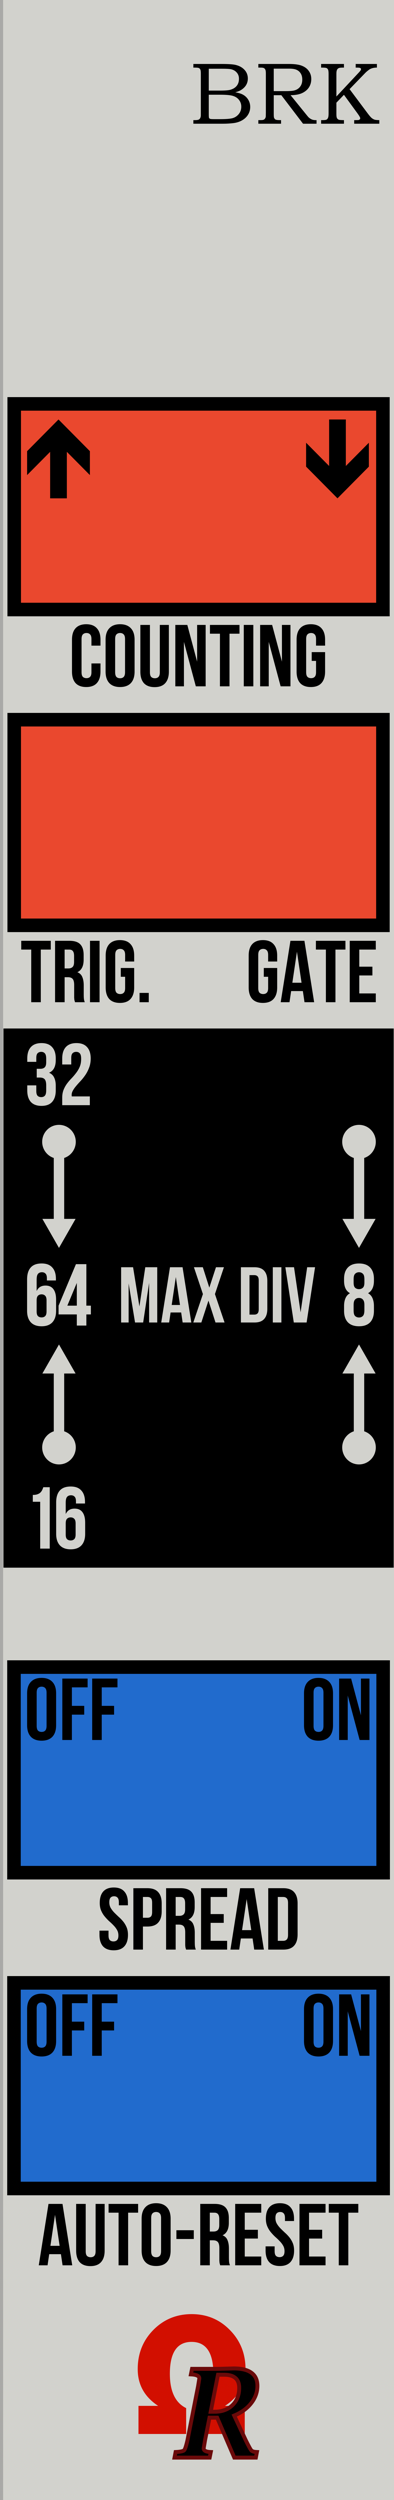 <?xml version="1.0" encoding="UTF-8" standalone="no"?>
<svg
   id="svg8"
   viewBox="0 0 60 380"
   version="1.1"
   sodipodi:docname="BRK_light.svg"
   inkscape:version="1.2.2 (732a01da63, 2022-12-09)"
   width="60"
   height="380"
   xmlns:inkscape="http://www.inkscape.org/namespaces/inkscape"
   xmlns:sodipodi="http://sodipodi.sourceforge.net/DTD/sodipodi-0.dtd"
   xmlns="http://www.w3.org/2000/svg"
   xmlns:svg="http://www.w3.org/2000/svg"
   xmlns:rdf="http://www.w3.org/1999/02/22-rdf-syntax-ns#"
   xmlns:cc="http://creativecommons.org/ns#"
   xmlns:dc="http://purl.org/dc/elements/1.1/">
  <title
     id="title1089">BRK panel for VCV Rack 2</title>
  <sodipodi:namedview
     pagecolor="#ffffff"
     bordercolor="#666666"
     borderopacity="1"
     objecttolerance="10"
     gridtolerance="10"
     guidetolerance="10"
     inkscape:pageopacity="0"
     inkscape:pageshadow="2"
     inkscape:window-width="1920"
     inkscape:window-height="1057"
     id="namedview37"
     showgrid="false"
     inkscape:zoom="1"
     inkscape:cx="16.5"
     inkscape:cy="160"
     inkscape:window-x="-8"
     inkscape:window-y="-8"
     inkscape:window-maximized="1"
     inkscape:current-layer="svg8"
     showguides="true"
     inkscape:guide-bbox="true"
     inkscape:showpageshadow="0"
     inkscape:pagecheckerboard="0"
     inkscape:deskcolor="#d1d1d1" />
  <defs
     id="defs4">
    <style
       id="style2">.cls-1{fill:#ab2d2d;}.cls-2{fill:#952d2d;}.cls-3{fill:#251e1e;}.cls-4{fill:#fff7d4;}.cls-5{fill:#202020;}</style>
  </defs>
  <path
     style="fill:none;stroke:#a9a9a7;stroke-width:0.951px;stroke-linecap:butt;stroke-linejoin:miter;stroke-opacity:1"
     d="M 0.475,-1e-6 V 380"
     id="path888"
     inkscape:connector-curvature="0" />
  <rect
     y="1.4477538e-007"
     x="0.475"
     height="380"
     width="59.525"
     id="rect935"
     style="opacity:1;vector-effect:none;fill:#d2d2cd;fill-opacity:1;stroke:none;stroke-width:0.686;stroke-linecap:butt;stroke-linejoin:miter;stroke-miterlimit:4;stroke-dasharray:none;stroke-dashoffset:0;stroke-opacity:1" />
  <g
     id="g836"
     transform="matrix(0.992,0,0,1,0.475,-1.364)">
    <g
       transform="translate(13.524,-1.032)"
       id="text17"
       style="font-style:normal;font-variant:normal;font-weight:normal;font-stretch:normal;font-size:18.667px;line-height:1.25;font-family:'Britannic Bold';-inkscape-font-specification:'Britannic Bold, Normal';font-variant-ligatures:normal;font-variant-caps:normal;font-variant-numeric:normal;font-feature-settings:normal;text-align:start;letter-spacing:0px;word-spacing:0px;writing-mode:lr-tb;text-anchor:start;display:inline;fill:#d20f00;fill-opacity:1;stroke:none"
       aria-label="Ω">
      <path
         inkscape:connector-curvature="0"
         d="m 7.255,372.352 v -4.271 h 3.021 q -3.138,-2.044 -3.138,-5.586 0,-3.529 2.383,-5.938 2.396,-2.422 5.898,-2.422 3.49,0 5.872,2.422 2.396,2.409 2.396,5.938 0,3.542 -3.151,5.586 h 3.034 v 4.271 h -7.331 v -3.932 q 2.513,-1.224 2.513,-5.195 0,-4.87 -3.346,-4.87 -3.333,0 -3.333,4.844 0,4.01 2.5,5.221 v 3.932 z"
         style="font-style:normal;font-variant:normal;font-weight:normal;font-stretch:normal;font-size:26.667px;font-family:'Britannic Bold';-inkscape-font-specification:'Britannic Bold, Normal';font-variant-ligatures:normal;font-variant-caps:normal;font-variant-numeric:normal;font-feature-settings:normal;text-align:start;writing-mode:lr-tb;text-anchor:start;fill:#d20f00;fill-opacity:1"
         id="path13" />
    </g>
    <path
       inkscape:connector-curvature="0"
       d="m 32.858,368.842 h -1.176 l -0.684,3.427 -0.21,1.24 q 0,0.483 0.93,0.547 l 0.164,0.009 -0.173,0.848 h -5.396 l 0.164,-0.848 0.173,-0.009 q 0.957,-0.064 1.148,-0.273 0.201,-0.219 0.501,-1.513 l 1.632,-8.212 q 0.082,-0.483 0.191,-1.176 0,-0.529 -1.121,-0.611 l -0.173,-0.009 0.173,-0.839 h 4.047 l 2.352,-0.064 q 1.823,0 2.725,0.665 0.911,0.656 0.911,1.987 0,1.431 -0.957,2.634 -0.948,1.203 -2.607,1.878 l 1.768,3.737 q 0.656,1.312 0.848,1.54 0.191,0.219 0.711,0.255 l 0.164,0.009 -0.164,0.848 h -3.309 z m -0.993,-0.902 h 0.611 q 1.686,0 2.725,-0.993 1.039,-1.003 1.039,-2.634 0,-1.003 -0.574,-1.495 -0.574,-0.501 -1.732,-0.501 h -0.948 z"
       style="font-style:italic;font-variant:normal;font-weight:600;font-stretch:normal;font-size:18.667px;line-height:1.25;font-family:'Lucida Bright';-inkscape-font-specification:'Lucida Bright, Semi-Bold Italic';font-variant-ligatures:normal;font-variant-caps:normal;font-variant-numeric:normal;font-feature-settings:normal;text-align:start;letter-spacing:0px;word-spacing:0px;writing-mode:lr-tb;text-anchor:start;fill:#000000;fill-opacity:1;stroke:#6a0a0a;stroke-width:0.6;stroke-miterlimit:4;stroke-dasharray:none;stroke-opacity:1"
       id="path3707" />
  </g>
  <g
     aria-label="BRK"
     style="font-style:normal;font-variant:normal;font-weight:normal;font-stretch:normal;font-size:10.667px;line-height:1.25;font-family:'Bebas Neue';-inkscape-font-specification:'Bebas Neue, Normal';font-variant-ligatures:normal;font-variant-caps:normal;font-variant-numeric:normal;font-feature-settings:normal;text-align:start;letter-spacing:0px;word-spacing:0px;writing-mode:lr-tb;text-anchor:start;fill:#000000;fill-opacity:1;stroke:none"
     id="text1005"
     transform="matrix(0.992,0,0,1,-59.049,0)">
    <path
       d="m 89.211,9.723 h 4.316 q 1.582,0 2.168,0.143 0.866,0.208 1.367,0.755 0.508,0.547 0.508,1.315 0,0.553 -0.267,0.996 -0.267,0.436 -0.775,0.749 -0.326,0.202 -0.885,0.345 0.71,0.13 1.081,0.312 0.56,0.273 0.885,0.781 0.326,0.508 0.326,1.146 0,0.618 -0.319,1.146 -0.319,0.527 -0.905,0.866 -0.579,0.339 -1.354,0.436 -0.775,0.091 -1.595,0.091 h -4.551 v -0.547 h 0.306 q 0.443,0 0.605,-0.137 0.234,-0.189 0.234,-0.625 V 11.188 q 0,-0.443 -0.072,-0.605 -0.072,-0.163 -0.215,-0.234 -0.143,-0.072 -0.553,-0.072 h -0.306 z m 2.363,0.723 V 13.772 H 93.235 q 1.165,0 1.595,-0.111 0.671,-0.176 1.022,-0.599 0.358,-0.423 0.358,-1.087 0,-0.56 -0.326,-0.931 -0.319,-0.378 -0.859,-0.514 -0.352,-0.085 -1.458,-0.085 z m 0,3.952 v 2.982 q 0,0.449 0.039,0.534 0.052,0.117 0.208,0.163 0.111,0.033 0.625,0.033 h 0.885 q 1.315,0 1.875,-0.143 0.566,-0.15 0.964,-0.618 0.397,-0.475 0.397,-1.139 0,-0.56 -0.326,-0.99 -0.319,-0.436 -0.892,-0.625 Q 94.784,14.397 93.332,14.397 Z"
       style="font-style:normal;font-variant:normal;font-weight:300;font-stretch:normal;font-size:13.333px;font-family:'Bookman Old Style';-inkscape-font-specification:'Bookman Old Style, Light';font-variant-ligatures:normal;font-variant-caps:normal;font-variant-numeric:normal;font-feature-settings:normal;text-align:start;writing-mode:lr-tb;text-anchor:start"
       id="path1007"
       inkscape:connector-curvature="0" />
    <path
       d="m 99.185,9.723 h 4.688 q 1.335,0 2.018,0.28 0.684,0.273 1.048,0.801 0.371,0.521 0.371,1.211 0,0.71 -0.358,1.263 -0.358,0.547 -1.035,0.866 -0.671,0.312 -1.784,0.326 l 2.396,2.93 q 0.293,0.365 0.384,0.449 0.228,0.202 0.475,0.306 0.254,0.104 0.566,0.104 h 0.163 v 0.547 h -2.07 l -3.333,-4.336 h -1.165 v 2.799 q 0,0.469 0.033,0.586 0.072,0.221 0.228,0.312 0.163,0.091 0.625,0.091 h 0.234 v 0.547 h -3.483 v -0.547 h 0.312 q 0.352,0 0.469,-0.046 0.124,-0.046 0.215,-0.156 0.098,-0.117 0.137,-0.293 0.013,-0.072 0.019,-0.658 v -5.951 q 0,-0.391 -0.078,-0.56 -0.078,-0.169 -0.221,-0.241 -0.137,-0.078 -0.482,-0.078 H 99.185 Z m 2.363,0.71 v 3.418 h 1.868 q 0.951,0 1.335,-0.117 0.547,-0.156 0.859,-0.573 0.319,-0.417 0.319,-1.061 0,-0.547 -0.228,-0.918 -0.228,-0.378 -0.625,-0.56 -0.391,-0.189 -1.172,-0.189 z"
       style="font-style:normal;font-variant:normal;font-weight:300;font-stretch:normal;font-size:13.333px;font-family:'Bookman Old Style';-inkscape-font-specification:'Bookman Old Style, Light';font-variant-ligatures:normal;font-variant-caps:normal;font-variant-numeric:normal;font-feature-settings:normal;text-align:start;writing-mode:lr-tb;text-anchor:start"
       id="path1009"
       inkscape:connector-curvature="0" />
    <path
       d="m 108.821,9.723 h 3.503 v 0.553 h -0.247 q -0.43,0 -0.605,0.104 -0.176,0.104 -0.247,0.326 -0.059,0.163 -0.059,0.534 v 3.431 l 3.411,-3.613 q 0.267,-0.286 0.312,-0.371 0.052,-0.085 0.052,-0.176 0,-0.117 -0.117,-0.176 -0.111,-0.059 -0.488,-0.059 h -0.208 V 9.723 h 3.255 v 0.553 q -0.384,-0.006 -0.697,0.085 -0.312,0.091 -0.495,0.228 -0.397,0.293 -0.566,0.469 l -2.435,2.493 2.78,3.685 q 0.378,0.501 0.599,0.69 0.221,0.182 0.456,0.26 0.234,0.072 0.729,0.072 v 0.547 h -3.854 v -0.547 h 0.228 q 0.384,0 0.456,-0.02 0.111,-0.026 0.176,-0.104 0.065,-0.078 0.065,-0.163 0,-0.169 -0.449,-0.775 l -2.051,-2.786 -1.159,1.198 v 1.738 q 0,0.449 0.091,0.612 0.091,0.163 0.28,0.241 0.15,0.059 0.788,0.059 v 0.547 h -3.503 v -0.547 h 0.273 q 0.41,0 0.56,-0.078 0.15,-0.085 0.228,-0.273 0.085,-0.189 0.085,-0.671 v -5.996 q 0,-0.475 -0.078,-0.645 -0.078,-0.176 -0.228,-0.247 -0.15,-0.072 -0.638,-0.072 h -0.202 z"
       style="font-style:normal;font-variant:normal;font-weight:300;font-stretch:normal;font-size:13.333px;font-family:'Bookman Old Style';-inkscape-font-specification:'Bookman Old Style, Light';font-variant-ligatures:normal;font-variant-caps:normal;font-variant-numeric:normal;font-feature-settings:normal;text-align:start;writing-mode:lr-tb;text-anchor:start"
       id="path1011"
       inkscape:connector-curvature="0" />
  </g>
  <g
     aria-label="AUTO-RESET"
     style="font-style:normal;font-variant:normal;font-weight:normal;font-stretch:normal;font-size:10.667px;line-height:1.25;font-family:'Bebas Neue';-inkscape-font-specification:'Bebas Neue, Normal';font-variant-ligatures:normal;font-variant-caps:normal;font-variant-numeric:normal;font-feature-settings:normal;text-align:start;letter-spacing:0px;word-spacing:0px;writing-mode:lr-tb;text-anchor:start;fill:#000000;fill-opacity:1;stroke:none"
     id="text1055"
     transform="matrix(0.992,0,0,1,0.475,1.162)">
    <path
       d="M 10.608,343.158 H 9.128 L 8.874,341.465 H 7.074 l -0.253,1.693 H 5.474 l 1.493,-9.333 h 2.147 z m -3.347,-2.96 h 1.413 l -0.707,-4.72 z"
       style="font-style:normal;font-variant:normal;font-weight:normal;font-stretch:normal;font-size:13.333px;font-family:'Bebas Neue';-inkscape-font-specification:'Bebas Neue, Normal';font-variant-ligatures:normal;font-variant-caps:normal;font-variant-numeric:normal;font-feature-settings:normal;text-align:start;writing-mode:lr-tb;text-anchor:start"
       id="path1057"
       inkscape:connector-curvature="0" />
    <path
       d="m 12.678,333.825 v 7.2 q 0,0.507 0.2,0.707 0.213,0.2 0.56,0.2 0.347,0 0.547,-0.2 0.213,-0.2 0.213,-0.707 v -7.2 h 1.387 v 7.107 q 0,1.133 -0.56,1.747 -0.547,0.6 -1.627,0.6 -1.08,0 -1.64,-0.6 -0.547,-0.613 -0.547,-1.747 v -7.107 z"
       style="font-style:normal;font-variant:normal;font-weight:normal;font-stretch:normal;font-size:13.333px;font-family:'Bebas Neue';-inkscape-font-specification:'Bebas Neue, Normal';font-variant-ligatures:normal;font-variant-caps:normal;font-variant-numeric:normal;font-feature-settings:normal;text-align:start;writing-mode:lr-tb;text-anchor:start"
       id="path1059"
       inkscape:connector-curvature="0" />
    <path
       d="m 16.19,333.825 h 4.533 v 1.333 h -1.533 v 8 H 17.724 v -8 h -1.533 z"
       style="font-style:normal;font-variant:normal;font-weight:normal;font-stretch:normal;font-size:13.333px;font-family:'Bebas Neue';-inkscape-font-specification:'Bebas Neue, Normal';font-variant-ligatures:normal;font-variant-caps:normal;font-variant-numeric:normal;font-feature-settings:normal;text-align:start;writing-mode:lr-tb;text-anchor:start"
       id="path1061"
       inkscape:connector-curvature="0" />
    <path
       d="m 22.729,341.011 q 0,0.507 0.2,0.72 0.213,0.2 0.56,0.2 0.347,0 0.547,-0.2 0.213,-0.213 0.213,-0.72 v -5.04 q 0,-0.507 -0.213,-0.707 -0.2,-0.213 -0.547,-0.213 -0.347,0 -0.56,0.213 -0.2,0.2 -0.2,0.707 z m -1.467,-4.947 q 0,-1.133 0.573,-1.733 0.573,-0.613 1.653,-0.613 1.08,0 1.653,0.613 0.573,0.6 0.573,1.733 v 4.853 q 0,1.133 -0.573,1.747 -0.573,0.6 -1.653,0.6 -1.08,0 -1.653,-0.6 -0.573,-0.613 -0.573,-1.747 z"
       style="font-style:normal;font-variant:normal;font-weight:normal;font-stretch:normal;font-size:13.333px;font-family:'Bebas Neue';-inkscape-font-specification:'Bebas Neue, Normal';font-variant-ligatures:normal;font-variant-caps:normal;font-variant-numeric:normal;font-feature-settings:normal;text-align:start;writing-mode:lr-tb;text-anchor:start"
       id="path1063"
       inkscape:connector-curvature="0" />
    <path
       d="m 26.602,337.825 h 2.667 v 1.333 h -2.667 z"
       style="font-style:normal;font-variant:normal;font-weight:normal;font-stretch:normal;font-size:13.333px;font-family:'Bebas Neue';-inkscape-font-specification:'Bebas Neue, Normal';font-variant-ligatures:normal;font-variant-caps:normal;font-variant-numeric:normal;font-feature-settings:normal;text-align:start;writing-mode:lr-tb;text-anchor:start"
       id="path1065"
       inkscape:connector-curvature="0" />
    <path
       d="m 33.329,343.158 q -0.027,-0.093 -0.053,-0.173 -0.027,-0.08 -0.053,-0.2 -0.013,-0.12 -0.027,-0.307 0,-0.187 0,-0.467 v -1.467 q 0,-0.653 -0.227,-0.92 -0.227,-0.267 -0.733,-0.267 h -0.507 v 3.8 h -1.467 v -9.333 h 2.213 q 1.147,0 1.653,0.533 0.52,0.533 0.52,1.613 v 0.733 q 0,1.44 -0.96,1.893 0.56,0.227 0.76,0.747 0.213,0.507 0.213,1.24 v 1.44 q 0,0.347 0.027,0.613 0.027,0.253 0.133,0.52 z m -1.6,-8 v 2.867 h 0.573 q 0.413,0 0.64,-0.213 0.24,-0.213 0.24,-0.773 v -0.92 q 0,-0.507 -0.187,-0.733 -0.173,-0.227 -0.56,-0.227 z"
       style="font-style:normal;font-variant:normal;font-weight:normal;font-stretch:normal;font-size:13.333px;font-family:'Bebas Neue';-inkscape-font-specification:'Bebas Neue, Normal';font-variant-ligatures:normal;font-variant-caps:normal;font-variant-numeric:normal;font-feature-settings:normal;text-align:start;writing-mode:lr-tb;text-anchor:start"
       id="path1067"
       inkscape:connector-curvature="0" />
    <path
       d="m 37.093,337.758 h 2.013 v 1.333 h -2.013 v 2.733 h 2.533 v 1.333 h -4 v -9.333 h 4 v 1.333 h -2.533 z"
       style="font-style:normal;font-variant:normal;font-weight:normal;font-stretch:normal;font-size:13.333px;font-family:'Bebas Neue';-inkscape-font-specification:'Bebas Neue, Normal';font-variant-ligatures:normal;font-variant-caps:normal;font-variant-numeric:normal;font-feature-settings:normal;text-align:start;writing-mode:lr-tb;text-anchor:start"
       id="path1069"
       inkscape:connector-curvature="0" />
    <path
       d="m 40.336,336.065 q 0,-1.133 0.533,-1.733 0.547,-0.613 1.627,-0.613 1.08,0 1.613,0.613 0.547,0.6 0.547,1.733 v 0.36 h -1.387 v -0.453 q 0,-0.507 -0.2,-0.707 -0.187,-0.213 -0.533,-0.213 -0.347,0 -0.547,0.213 -0.187,0.2 -0.187,0.707 0,0.48 0.213,0.853 0.213,0.36 0.533,0.693 0.32,0.32 0.68,0.653 0.373,0.32 0.693,0.707 0.32,0.387 0.533,0.88 0.213,0.493 0.213,1.16 0,1.133 -0.56,1.747 -0.547,0.6 -1.627,0.6 -1.08,0 -1.64,-0.6 -0.547,-0.613 -0.547,-1.747 v -0.64 h 1.387 v 0.733 q 0,0.507 0.2,0.707 0.213,0.2 0.56,0.2 0.347,0 0.547,-0.2 0.213,-0.2 0.213,-0.707 0,-0.48 -0.213,-0.84 -0.213,-0.373 -0.533,-0.693 -0.32,-0.333 -0.693,-0.653 -0.36,-0.333 -0.68,-0.72 -0.32,-0.387 -0.533,-0.88 -0.213,-0.493 -0.213,-1.16 z"
       style="font-style:normal;font-variant:normal;font-weight:normal;font-stretch:normal;font-size:13.333px;font-family:'Bebas Neue';-inkscape-font-specification:'Bebas Neue, Normal';font-variant-ligatures:normal;font-variant-caps:normal;font-variant-numeric:normal;font-feature-settings:normal;text-align:start;writing-mode:lr-tb;text-anchor:start"
       id="path1071"
       inkscape:connector-curvature="0" />
    <path
       d="m 46.963,337.758 h 2.013 v 1.333 h -2.013 v 2.733 h 2.533 v 1.333 h -4 v -9.333 h 4 v 1.333 h -2.533 z"
       style="font-style:normal;font-variant:normal;font-weight:normal;font-stretch:normal;font-size:13.333px;font-family:'Bebas Neue';-inkscape-font-specification:'Bebas Neue, Normal';font-variant-ligatures:normal;font-variant-caps:normal;font-variant-numeric:normal;font-feature-settings:normal;text-align:start;writing-mode:lr-tb;text-anchor:start"
       id="path1073"
       inkscape:connector-curvature="0" />
    <path
       d="m 49.992,333.825 h 4.533 v 1.333 h -1.533 v 8 h -1.467 v -8 h -1.533 z"
       style="font-style:normal;font-variant:normal;font-weight:normal;font-stretch:normal;font-size:13.333px;font-family:'Bebas Neue';-inkscape-font-specification:'Bebas Neue, Normal';font-variant-ligatures:normal;font-variant-caps:normal;font-variant-numeric:normal;font-feature-settings:normal;text-align:start;writing-mode:lr-tb;text-anchor:start"
       id="path1075"
       inkscape:connector-curvature="0" />
  </g>
  <g
     aria-label="SPREAD"
     style="font-style:normal;font-variant:normal;font-weight:normal;font-stretch:normal;font-size:10.667px;line-height:1.25;font-family:'Bebas Neue';-inkscape-font-specification:'Bebas Neue, Normal';font-variant-ligatures:normal;font-variant-caps:normal;font-variant-numeric:normal;font-feature-settings:normal;text-align:start;letter-spacing:0px;word-spacing:0px;writing-mode:lr-tb;text-anchor:start;fill:#000000;fill-opacity:1;stroke:none"
     id="text1080"
     transform="matrix(0.992,0,0,1,0.475,1.163)">
    <path
       d="m 14.835,288.077 q 0,-1.133 0.533,-1.733 0.547,-0.613 1.627,-0.613 1.08,0 1.613,0.613 0.547,0.6 0.547,1.733 v 0.36 h -1.387 v -0.453 q 0,-0.507 -0.2,-0.707 -0.187,-0.213 -0.533,-0.213 -0.347,0 -0.547,0.213 -0.187,0.2 -0.187,0.707 0,0.48 0.213,0.853 0.213,0.36 0.533,0.693 0.32,0.32 0.68,0.653 0.373,0.32 0.693,0.707 0.32,0.387 0.533,0.88 0.213,0.493 0.213,1.16 0,1.133 -0.56,1.747 -0.547,0.6 -1.627,0.6 -1.08,0 -1.64,-0.6 -0.547,-0.613 -0.547,-1.747 v -0.64 h 1.387 v 0.733 q 0,0.507 0.2,0.707 0.213,0.2 0.56,0.2 0.347,0 0.547,-0.2 0.213,-0.2 0.213,-0.707 0,-0.48 -0.213,-0.84 -0.213,-0.373 -0.533,-0.693 -0.32,-0.333 -0.693,-0.653 -0.36,-0.333 -0.68,-0.72 -0.32,-0.387 -0.533,-0.88 -0.213,-0.493 -0.213,-1.16 z"
       style="font-style:normal;font-variant:normal;font-weight:normal;font-stretch:normal;font-size:13.333px;font-family:'Bebas Neue';-inkscape-font-specification:'Bebas Neue, Normal';font-variant-ligatures:normal;font-variant-caps:normal;font-variant-numeric:normal;font-feature-settings:normal;text-align:start;writing-mode:lr-tb;text-anchor:start"
       id="path1082"
       inkscape:connector-curvature="0" />
    <path
       d="m 22.155,285.837 q 1.107,0 1.64,0.587 0.547,0.587 0.547,1.72 v 1.213 q 0,1.133 -0.547,1.72 -0.533,0.587 -1.64,0.587 h -0.693 v 3.507 h -1.467 v -9.333 z m -0.693,1.333 v 3.16 h 0.693 q 0.347,0 0.533,-0.187 0.187,-0.187 0.187,-0.693 v -1.4 q 0,-0.507 -0.187,-0.693 -0.187,-0.187 -0.533,-0.187 z"
       style="font-style:normal;font-variant:normal;font-weight:normal;font-stretch:normal;font-size:13.333px;font-family:'Bebas Neue';-inkscape-font-specification:'Bebas Neue, Normal';font-variant-ligatures:normal;font-variant-caps:normal;font-variant-numeric:normal;font-feature-settings:normal;text-align:start;writing-mode:lr-tb;text-anchor:start"
       id="path1084"
       inkscape:connector-curvature="0" />
    <path
       d="m 28.088,295.171 q -0.027,-0.093 -0.053,-0.173 -0.027,-0.08 -0.053,-0.2 -0.013,-0.12 -0.027,-0.307 0,-0.187 0,-0.467 v -1.467 q 0,-0.653 -0.227,-0.92 -0.227,-0.267 -0.733,-0.267 h -0.507 v 3.8 h -1.467 v -9.333 h 2.213 q 1.147,0 1.653,0.533 0.52,0.533 0.52,1.613 v 0.733 q 0,1.44 -0.96,1.893 0.56,0.227 0.76,0.747 0.213,0.507 0.213,1.24 v 1.44 q 0,0.347 0.027,0.613 0.027,0.253 0.133,0.52 z m -1.6,-8 v 2.867 h 0.573 q 0.413,0 0.64,-0.213 0.24,-0.213 0.24,-0.773 v -0.92 q 0,-0.507 -0.187,-0.733 -0.173,-0.227 -0.56,-0.227 z"
       style="font-style:normal;font-variant:normal;font-weight:normal;font-stretch:normal;font-size:13.333px;font-family:'Bebas Neue';-inkscape-font-specification:'Bebas Neue, Normal';font-variant-ligatures:normal;font-variant-caps:normal;font-variant-numeric:normal;font-feature-settings:normal;text-align:start;writing-mode:lr-tb;text-anchor:start"
       id="path1086"
       inkscape:connector-curvature="0" />
    <path
       d="m 31.853,289.771 h 2.013 v 1.333 h -2.013 v 2.733 h 2.533 v 1.333 h -4 v -9.333 h 4 v 1.333 h -2.533 z"
       style="font-style:normal;font-variant:normal;font-weight:normal;font-stretch:normal;font-size:13.333px;font-family:'Bebas Neue';-inkscape-font-specification:'Bebas Neue, Normal';font-variant-ligatures:normal;font-variant-caps:normal;font-variant-numeric:normal;font-feature-settings:normal;text-align:start;writing-mode:lr-tb;text-anchor:start"
       id="path1088"
       inkscape:connector-curvature="0" />
    <path
       d="m 40.029,295.171 h -1.48 l -0.253,-1.693 h -1.8 l -0.253,1.693 h -1.347 l 1.493,-9.333 h 2.147 z m -3.347,-2.96 h 1.413 l -0.707,-4.72 z"
       style="font-style:normal;font-variant:normal;font-weight:normal;font-stretch:normal;font-size:13.333px;font-family:'Bebas Neue';-inkscape-font-specification:'Bebas Neue, Normal';font-variant-ligatures:normal;font-variant-caps:normal;font-variant-numeric:normal;font-feature-settings:normal;text-align:start;writing-mode:lr-tb;text-anchor:start"
       id="path1090"
       inkscape:connector-curvature="0" />
    <path
       d="m 40.699,285.837 h 2.32 q 1.107,0 1.64,0.587 0.547,0.587 0.547,1.72 v 4.72 q 0,1.133 -0.547,1.72 -0.533,0.587 -1.64,0.587 h -2.32 z m 1.467,1.333 v 6.667 h 0.827 q 0.347,0 0.547,-0.2 0.2,-0.2 0.2,-0.707 v -4.853 q 0,-0.507 -0.2,-0.707 -0.2,-0.2 -0.547,-0.2 z"
       style="font-style:normal;font-variant:normal;font-weight:normal;font-stretch:normal;font-size:13.333px;font-family:'Bebas Neue';-inkscape-font-specification:'Bebas Neue, Normal';font-variant-ligatures:normal;font-variant-caps:normal;font-variant-numeric:normal;font-feature-settings:normal;text-align:start;writing-mode:lr-tb;text-anchor:start"
       id="path1092"
       inkscape:connector-curvature="0" />
  </g>
  <g
     aria-label="COUNTING"
     style="font-style:normal;font-variant:normal;font-weight:normal;font-stretch:normal;font-size:10.667px;line-height:1.25;font-family:'Bebas Neue';-inkscape-font-specification:'Bebas Neue, Normal';font-variant-ligatures:normal;font-variant-caps:normal;font-variant-numeric:normal;font-feature-settings:normal;text-align:start;letter-spacing:0px;word-spacing:0px;writing-mode:lr-tb;text-anchor:start;fill:#000000;fill-opacity:1;stroke:none"
     id="text1097"
     transform="matrix(0.992,0,0,1,0.475,1.2)">
    <path
       d="M 14.947,99.64 V 100.88 q 0,1.133 -0.56,1.747 -0.547,0.6 -1.627,0.6 -1.08,0 -1.64,-0.6 -0.547,-0.613 -0.547,-1.747 v -4.853 q 0,-1.133 0.547,-1.733 0.56,-0.613 1.64,-0.613 1.08,0 1.627,0.613 0.56,0.6 0.56,1.733 v 0.907 h -1.387 v -1 q 0,-0.507 -0.213,-0.707 -0.2,-0.213 -0.547,-0.213 -0.347,0 -0.56,0.213 -0.2,0.2 -0.2,0.707 v 5.04 q 0,0.507 0.2,0.707 0.213,0.2 0.56,0.2 0.347,0 0.547,-0.2 0.213,-0.2 0.213,-0.707 v -1.333 z"
       style="font-style:normal;font-variant:normal;font-weight:normal;font-stretch:normal;font-size:13.333px;font-family:'Bebas Neue';-inkscape-font-specification:'Bebas Neue, Normal';font-variant-ligatures:normal;font-variant-caps:normal;font-variant-numeric:normal;font-feature-settings:normal;text-align:start;writing-mode:lr-tb;text-anchor:start"
       id="path1099"
       inkscape:connector-curvature="0" />
    <path
       d="m 17.197,100.973 q 0,0.507 0.2,0.72 0.213,0.2 0.56,0.2 0.347,0 0.547,-0.2 0.213,-0.213 0.213,-0.72 v -5.04 q 0,-0.507 -0.213,-0.707 -0.2,-0.213 -0.547,-0.213 -0.347,0 -0.56,0.213 -0.2,0.2 -0.2,0.707 z m -1.467,-4.947 q 0,-1.133 0.573,-1.733 0.573,-0.613 1.653,-0.613 1.08,0 1.653,0.613 0.573,0.6 0.573,1.733 V 100.88 q 0,1.133 -0.573,1.747 -0.573,0.6 -1.653,0.6 -1.08,0 -1.653,-0.6 -0.573,-0.613 -0.573,-1.747 z"
       style="font-style:normal;font-variant:normal;font-weight:normal;font-stretch:normal;font-size:13.333px;font-family:'Bebas Neue';-inkscape-font-specification:'Bebas Neue, Normal';font-variant-ligatures:normal;font-variant-caps:normal;font-variant-numeric:normal;font-feature-settings:normal;text-align:start;writing-mode:lr-tb;text-anchor:start"
       id="path1101"
       inkscape:connector-curvature="0" />
    <path
       d="m 22.536,93.787 v 7.2 q 0,0.507 0.2,0.707 0.213,0.2 0.56,0.2 0.347,0 0.547,-0.2 0.213,-0.2 0.213,-0.707 v -7.2 h 1.387 v 7.107 q 0,1.133 -0.56,1.747 -0.547,0.6 -1.627,0.6 -1.08,0 -1.64,-0.6 -0.547,-0.613 -0.547,-1.747 v -7.107 z"
       style="font-style:normal;font-variant:normal;font-weight:normal;font-stretch:normal;font-size:13.333px;font-family:'Bebas Neue';-inkscape-font-specification:'Bebas Neue, Normal';font-variant-ligatures:normal;font-variant-caps:normal;font-variant-numeric:normal;font-feature-settings:normal;text-align:start;writing-mode:lr-tb;text-anchor:start"
       id="path1103"
       inkscape:connector-curvature="0" />
    <path
       d="M 27.756,96.36 V 103.12 h -1.32 v -9.333 h 1.84 l 1.507,5.587 V 93.787 h 1.307 V 103.12 h -1.507 z"
       style="font-style:normal;font-variant:normal;font-weight:normal;font-stretch:normal;font-size:13.333px;font-family:'Bebas Neue';-inkscape-font-specification:'Bebas Neue, Normal';font-variant-ligatures:normal;font-variant-caps:normal;font-variant-numeric:normal;font-feature-settings:normal;text-align:start;writing-mode:lr-tb;text-anchor:start"
       id="path1105"
       inkscape:connector-curvature="0" />
    <path
       d="m 31.752,93.787 h 4.533 v 1.333 H 34.752 V 103.12 h -1.467 v -8 h -1.533 z"
       style="font-style:normal;font-variant:normal;font-weight:normal;font-stretch:normal;font-size:13.333px;font-family:'Bebas Neue';-inkscape-font-specification:'Bebas Neue, Normal';font-variant-ligatures:normal;font-variant-caps:normal;font-variant-numeric:normal;font-feature-settings:normal;text-align:start;writing-mode:lr-tb;text-anchor:start"
       id="path1107"
       inkscape:connector-curvature="0" />
    <path
       d="m 36.944,93.787 h 1.467 V 103.12 h -1.467 z"
       style="font-style:normal;font-variant:normal;font-weight:normal;font-stretch:normal;font-size:13.333px;font-family:'Bebas Neue';-inkscape-font-specification:'Bebas Neue, Normal';font-variant-ligatures:normal;font-variant-caps:normal;font-variant-numeric:normal;font-feature-settings:normal;text-align:start;writing-mode:lr-tb;text-anchor:start"
       id="path1109"
       inkscape:connector-curvature="0" />
    <path
       d="M 40.776,96.36 V 103.12 h -1.32 v -9.333 h 1.84 l 1.507,5.587 V 93.787 h 1.307 V 103.12 h -1.507 z"
       style="font-style:normal;font-variant:normal;font-weight:normal;font-stretch:normal;font-size:13.333px;font-family:'Bebas Neue';-inkscape-font-specification:'Bebas Neue, Normal';font-variant-ligatures:normal;font-variant-caps:normal;font-variant-numeric:normal;font-feature-settings:normal;text-align:start;writing-mode:lr-tb;text-anchor:start"
       id="path1111"
       inkscape:connector-curvature="0" />
    <path
       d="m 47.373,97.92 h 2.053 V 100.88 q 0,1.133 -0.56,1.747 -0.547,0.6 -1.627,0.6 -1.08,0 -1.64,-0.6 -0.547,-0.613 -0.547,-1.747 v -4.853 q 0,-1.133 0.547,-1.733 0.56,-0.613 1.64,-0.613 1.08,0 1.627,0.613 0.56,0.6 0.56,1.733 v 0.907 h -1.387 v -1 q 0,-0.507 -0.213,-0.707 -0.2,-0.213 -0.547,-0.213 -0.347,0 -0.56,0.213 -0.2,0.2 -0.2,0.707 v 5.04 q 0,0.507 0.2,0.707 0.213,0.2 0.56,0.2 0.347,0 0.547,-0.2 0.213,-0.2 0.213,-0.707 v -1.72 h -0.667 z"
       style="font-style:normal;font-variant:normal;font-weight:normal;font-stretch:normal;font-size:13.333px;font-family:'Bebas Neue';-inkscape-font-specification:'Bebas Neue, Normal';font-variant-ligatures:normal;font-variant-caps:normal;font-variant-numeric:normal;font-feature-settings:normal;text-align:start;writing-mode:lr-tb;text-anchor:start"
       id="path1113"
       inkscape:connector-curvature="0" />
  </g>
  <rect
     style="fill:#ea482e;fill-opacity:1;stroke:#000000;stroke-width:2.061;stroke-linecap:butt;stroke-miterlimit:4;stroke-dasharray:none;stroke-opacity:1;paint-order:stroke fill markers"
     id="rect911"
     width="56.148"
     height="31.255"
     x="2.164"
     y="61.391" />
  <rect
     y="109.391"
     x="2.164"
     height="31.255"
     width="56.148"
     id="rect913"
     style="fill:#ea482e;fill-opacity:1;stroke:#000000;stroke-width:2.061;stroke-linecap:butt;stroke-miterlimit:4;stroke-dasharray:none;stroke-opacity:1;paint-order:stroke fill markers" />
  <rect
     y="157.963"
     x="2.164"
     height="78.682"
     width="56.148"
     id="rect917"
     style="fill:#000000;fill-opacity:1;stroke:#000000;stroke-width:3.27;stroke-linecap:butt;stroke-miterlimit:4;stroke-dasharray:none;stroke-opacity:1;paint-order:stroke fill markers" />
  <rect
     style="fill:#216bcd;fill-opacity:1;stroke:#000000;stroke-width:2.062;stroke-linecap:butt;stroke-miterlimit:4;stroke-dasharray:none;stroke-opacity:1;paint-order:stroke fill markers"
     id="rect919"
     width="56.217"
     height="31.253"
     x="2.129"
     y="253.391" />
  <rect
     y="301.391"
     x="2.129"
     height="31.253"
     width="56.217"
     id="rect921"
     style="fill:#216bcd;fill-opacity:1;stroke:#000000;stroke-width:2.062;stroke-linecap:butt;stroke-miterlimit:4;stroke-dasharray:none;stroke-opacity:1;paint-order:stroke fill markers" />
  <g
     aria-label="OFF"
     style="font-style:normal;font-variant:normal;font-weight:normal;font-stretch:normal;font-size:10.667px;line-height:1.25;font-family:'Bebas Neue';-inkscape-font-specification:'Bebas Neue, Normal';font-variant-ligatures:normal;font-variant-caps:normal;font-variant-numeric:normal;font-feature-settings:normal;text-align:start;letter-spacing:0px;word-spacing:0px;writing-mode:lr-tb;text-anchor:start;fill:#000000;fill-opacity:1;stroke:none"
     id="text967"
     transform="matrix(0.992,0,0,1,-40.97,-21.1)">
    <path
       d="m 46.93,331.427 q 0,0.507 0.2,0.72 0.213,0.2 0.56,0.2 0.347,0 0.547,-0.2 0.213,-0.213 0.213,-0.72 v -5.04 q 0,-0.507 -0.213,-0.707 -0.2,-0.213 -0.547,-0.213 -0.347,0 -0.56,0.213 -0.2,0.2 -0.2,0.707 z M 45.463,326.48 q 0,-1.133 0.573,-1.733 0.573,-0.613 1.653,-0.613 1.08,0 1.653,0.613 0.573,0.6 0.573,1.733 v 4.853 q 0,1.133 -0.573,1.747 -0.573,0.6 -1.653,0.6 -1.08,0 -1.653,-0.6 -0.573,-0.613 -0.573,-1.747 z"
       style="font-style:normal;font-variant:normal;font-weight:normal;font-stretch:normal;font-size:13.333px;font-family:'Bebas Neue';-inkscape-font-specification:'Bebas Neue, Normal';font-variant-ligatures:normal;font-variant-caps:normal;font-variant-numeric:normal;font-feature-settings:normal;text-align:start;writing-mode:lr-tb;text-anchor:start"
       id="path1016"
       inkscape:connector-curvature="0" />
    <path
       d="m 52.336,328.387 h 1.893 V 329.72 H 52.336 v 3.853 H 50.869 V 324.24 h 3.88 v 1.333 H 52.336 Z"
       style="font-style:normal;font-variant:normal;font-weight:normal;font-stretch:normal;font-size:13.333px;font-family:'Bebas Neue';-inkscape-font-specification:'Bebas Neue, Normal';font-variant-ligatures:normal;font-variant-caps:normal;font-variant-numeric:normal;font-feature-settings:normal;text-align:start;writing-mode:lr-tb;text-anchor:start"
       id="path1018"
       inkscape:connector-curvature="0" />
    <path
       d="m 56.919,328.387 h 1.893 V 329.72 h -1.893 v 3.853 H 55.453 V 324.24 h 3.88 v 1.333 h -2.413 z"
       style="font-style:normal;font-variant:normal;font-weight:normal;font-stretch:normal;font-size:13.333px;font-family:'Bebas Neue';-inkscape-font-specification:'Bebas Neue, Normal';font-variant-ligatures:normal;font-variant-caps:normal;font-variant-numeric:normal;font-feature-settings:normal;text-align:start;writing-mode:lr-tb;text-anchor:start"
       id="path1020"
       inkscape:connector-curvature="0" />
  </g>
  <g
     aria-label="ON"
     style="font-style:normal;font-variant:normal;font-weight:normal;font-stretch:normal;font-size:10.667px;line-height:1.25;font-family:'Bebas Neue';-inkscape-font-specification:'Bebas Neue, Normal';font-variant-ligatures:normal;font-variant-caps:normal;font-variant-numeric:normal;font-feature-settings:normal;text-align:start;letter-spacing:0px;word-spacing:0px;writing-mode:lr-tb;text-anchor:start;fill:#000000;fill-opacity:1;stroke:none"
     id="text971"
     transform="matrix(0.992,0,0,1,45.634,-21.1)">
    <path
       d="m 2.134,283.427 q 0,0.507 0.2,0.72 0.213,0.2 0.56,0.2 0.347,0 0.547,-0.2 0.213,-0.213 0.213,-0.72 v -5.04 q 0,-0.507 -0.213,-0.707 -0.2,-0.213 -0.547,-0.213 -0.347,0 -0.56,0.213 -0.2,0.2 -0.2,0.707 z M 0.667,278.48 q 0,-1.133 0.573,-1.733 0.573,-0.613 1.653,-0.613 1.08,0 1.653,0.613 0.573,0.6 0.573,1.733 v 4.853 q 0,1.133 -0.573,1.747 -0.573,0.6 -1.653,0.6 -1.08,0 -1.653,-0.6 -0.573,-0.613 -0.573,-1.747 z"
       style="font-style:normal;font-variant:normal;font-weight:normal;font-stretch:normal;font-size:13.333px;font-family:'Bebas Neue';-inkscape-font-specification:'Bebas Neue, Normal';font-variant-ligatures:normal;font-variant-caps:normal;font-variant-numeric:normal;font-feature-settings:normal;text-align:start;writing-mode:lr-tb;text-anchor:start"
       id="path999"
       inkscape:connector-curvature="0" />
    <path
       d="m 7.38,278.813 v 6.76 H 6.06 V 276.24 H 7.9 l 1.507,5.587 V 276.24 h 1.307 v 9.333 H 9.207 Z"
       style="font-style:normal;font-variant:normal;font-weight:normal;font-stretch:normal;font-size:13.333px;font-family:'Bebas Neue';-inkscape-font-specification:'Bebas Neue, Normal';font-variant-ligatures:normal;font-variant-caps:normal;font-variant-numeric:normal;font-feature-settings:normal;text-align:start;writing-mode:lr-tb;text-anchor:start"
       id="path1001"
       inkscape:connector-curvature="0" />
  </g>
  <g
     aria-label="é"
     style="font-style:normal;font-variant:normal;font-weight:normal;font-stretch:normal;font-size:10.667px;line-height:1.25;font-family:'Bebas Neue';-inkscape-font-specification:'Bebas Neue, Normal';font-variant-ligatures:normal;font-variant-caps:normal;font-variant-numeric:normal;font-feature-settings:normal;text-align:start;letter-spacing:0px;word-spacing:0px;writing-mode:lr-tb;text-anchor:start;fill:#000000;fill-opacity:1;stroke:none"
     id="text1052"
     transform="matrix(0.992,0,0,1,-42.007,1.2)">
    <path
       d="m 51.326,62.56 4.818,4.818 v 3.633 L 52.608,67.476 V 74.546 h -2.565 v -7.07 l -3.535,3.535 v -3.633 z"
       style="font-style:normal;font-variant:normal;font-weight:normal;font-stretch:normal;font-size:13.333px;font-family:Wingdings;-inkscape-font-specification:'Wingdings, Normal';font-variant-ligatures:normal;font-variant-caps:normal;font-variant-numeric:normal;font-feature-settings:normal;text-align:start;writing-mode:lr-tb;text-anchor:start"
       id="path1072"
       inkscape:connector-curvature="0" />
  </g>
  <g
     aria-label="OFF"
     style="font-style:normal;font-variant:normal;font-weight:normal;font-stretch:normal;font-size:10.667px;line-height:1.25;font-family:'Bebas Neue';-inkscape-font-specification:'Bebas Neue, Normal';font-variant-ligatures:normal;font-variant-caps:normal;font-variant-numeric:normal;font-feature-settings:normal;text-align:start;letter-spacing:0px;word-spacing:0px;writing-mode:lr-tb;text-anchor:start;fill:#000000;fill-opacity:1;stroke:none"
     id="text987"
     transform="matrix(0.992,0,0,1,-40.97,-21.1)">
    <path
       d="m 46.93,283.427 q 0,0.507 0.2,0.72 0.213,0.2 0.56,0.2 0.347,0 0.547,-0.2 0.213,-0.213 0.213,-0.72 v -5.04 q 0,-0.507 -0.213,-0.707 -0.2,-0.213 -0.547,-0.213 -0.347,0 -0.56,0.213 -0.2,0.2 -0.2,0.707 z M 45.463,278.48 q 0,-1.133 0.573,-1.733 0.573,-0.613 1.653,-0.613 1.08,0 1.653,0.613 0.573,0.6 0.573,1.733 v 4.853 q 0,1.133 -0.573,1.747 -0.573,0.6 -1.653,0.6 -1.08,0 -1.653,-0.6 -0.573,-0.613 -0.573,-1.747 z"
       style="font-style:normal;font-variant:normal;font-weight:normal;font-stretch:normal;font-size:13.333px;font-family:'Bebas Neue';-inkscape-font-specification:'Bebas Neue, Normal';font-variant-ligatures:normal;font-variant-caps:normal;font-variant-numeric:normal;font-feature-settings:normal;text-align:start;writing-mode:lr-tb;text-anchor:start"
       id="path1004"
       inkscape:connector-curvature="0" />
    <path
       d="m 52.336,280.387 h 1.893 V 281.72 H 52.336 v 3.853 H 50.869 V 276.24 h 3.88 v 1.333 H 52.336 Z"
       style="font-style:normal;font-variant:normal;font-weight:normal;font-stretch:normal;font-size:13.333px;font-family:'Bebas Neue';-inkscape-font-specification:'Bebas Neue, Normal';font-variant-ligatures:normal;font-variant-caps:normal;font-variant-numeric:normal;font-feature-settings:normal;text-align:start;writing-mode:lr-tb;text-anchor:start"
       id="path1006"
       inkscape:connector-curvature="0" />
    <path
       d="m 56.919,280.387 h 1.893 V 281.72 h -1.893 v 3.853 H 55.453 V 276.24 h 3.88 v 1.333 h -2.413 z"
       style="font-style:normal;font-variant:normal;font-weight:normal;font-stretch:normal;font-size:13.333px;font-family:'Bebas Neue';-inkscape-font-specification:'Bebas Neue, Normal';font-variant-ligatures:normal;font-variant-caps:normal;font-variant-numeric:normal;font-feature-settings:normal;text-align:start;writing-mode:lr-tb;text-anchor:start"
       id="path1008"
       inkscape:connector-curvature="0" />
  </g>
  <g
     aria-label="ê"
     style="font-style:normal;font-variant:normal;font-weight:normal;font-stretch:normal;font-size:10.667px;line-height:1.25;font-family:'Bebas Neue';-inkscape-font-specification:'Bebas Neue, Normal';font-variant-ligatures:normal;font-variant-caps:normal;font-variant-numeric:normal;font-feature-settings:normal;text-align:start;letter-spacing:0px;word-spacing:0px;writing-mode:lr-tb;text-anchor:start;fill:#000000;fill-opacity:1;stroke:none"
     id="text1064"
     transform="matrix(0.992,0,0,1,42.957,1.2)">
    <path
       d="M 8.505,74.546 3.687,69.728 v -3.633 l 3.535,3.535 v -7.07 h 2.565 v 7.07 l 3.535,-3.535 v 3.633 z"
       style="font-style:normal;font-variant:normal;font-weight:normal;font-stretch:normal;font-size:13.333px;font-family:Wingdings;-inkscape-font-specification:'Wingdings, Normal';font-variant-ligatures:normal;font-variant-caps:normal;font-variant-numeric:normal;font-feature-settings:normal;text-align:start;writing-mode:lr-tb;text-anchor:start"
       id="path1068"
       inkscape:connector-curvature="0" />
  </g>
  <g
     aria-label="MAX DIV"
     style="font-style:normal;font-variant:normal;font-weight:normal;font-stretch:normal;font-size:10.667px;line-height:1.25;font-family:'Bebas Neue';-inkscape-font-specification:'Bebas Neue, Normal';font-variant-ligatures:normal;font-variant-caps:normal;font-variant-numeric:normal;font-feature-settings:normal;text-align:start;letter-spacing:0px;word-spacing:0px;writing-mode:lr-tb;text-anchor:start;fill:#d2d2cd;fill-opacity:1;stroke:none"
     id="text1157"
     transform="matrix(0.992,0,0,1,1.269,-8e-6)">
    <path
       d="m 20.123,198.58 0.9,-5.964 h 1.836 v 8.4 h -1.248 v -6.024 l -0.912,6.024 h -1.248 l -0.984,-5.94 v 5.94 h -1.152 v -8.4 h 1.836 z"
       style="font-style:normal;font-variant:normal;font-weight:normal;font-stretch:normal;font-size:12px;font-family:'Bebas Neue';-inkscape-font-specification:'Bebas Neue, Normal';font-variant-ligatures:normal;font-variant-caps:normal;font-variant-numeric:normal;font-feature-settings:normal;text-align:start;writing-mode:lr-tb;text-anchor:start;fill:#d2d2cd;fill-opacity:1"
       id="path1159"
       inkscape:connector-curvature="0" />
    <path
       d="m 28.091,201.016 h -1.332 l -0.228,-1.524 h -1.62 l -0.228,1.524 h -1.212 l 1.344,-8.4 h 1.932 z m -3.012,-2.664 h 1.272 l -0.636,-4.248 z"
       style="font-style:normal;font-variant:normal;font-weight:normal;font-stretch:normal;font-size:12px;font-family:'Bebas Neue';-inkscape-font-specification:'Bebas Neue, Normal';font-variant-ligatures:normal;font-variant-caps:normal;font-variant-numeric:normal;font-feature-settings:normal;text-align:start;writing-mode:lr-tb;text-anchor:start;fill:#d2d2cd;fill-opacity:1"
       id="path1161"
       inkscape:connector-curvature="0" />
    <path
       d="m 33.098,192.616 -1.38,4.08 1.476,4.32 h -1.392 l -1.08,-3.324 -1.092,3.324 h -1.236 l 1.476,-4.32 -1.38,-4.08 h 1.368 l 0.996,3.096 1.02,-3.096 z"
       style="font-style:normal;font-variant:normal;font-weight:normal;font-stretch:normal;font-size:12px;font-family:'Bebas Neue';-inkscape-font-specification:'Bebas Neue, Normal';font-variant-ligatures:normal;font-variant-caps:normal;font-variant-numeric:normal;font-feature-settings:normal;text-align:start;writing-mode:lr-tb;text-anchor:start;fill:#d2d2cd;fill-opacity:1"
       id="path1163"
       inkscape:connector-curvature="0" />
    <path
       d="m 35.702,192.616 h 2.088 q 0.996,0 1.476,0.528 0.492,0.528 0.492,1.548 v 4.248 q 0,1.02 -0.492,1.548 -0.48,0.528 -1.476,0.528 h -2.088 z m 1.32,1.2 v 6 h 0.744 q 0.312,0 0.492,-0.18 0.18,-0.18 0.18,-0.636 v -4.368 q 0,-0.456 -0.18,-0.636 -0.18,-0.18 -0.492,-0.18 z"
       style="font-style:normal;font-variant:normal;font-weight:normal;font-stretch:normal;font-size:12px;font-family:'Bebas Neue';-inkscape-font-specification:'Bebas Neue, Normal';font-variant-ligatures:normal;font-variant-caps:normal;font-variant-numeric:normal;font-feature-settings:normal;text-align:start;writing-mode:lr-tb;text-anchor:start;fill:#d2d2cd;fill-opacity:1"
       id="path1165"
       inkscape:connector-curvature="0" />
    <path
       d="m 40.6,192.616 h 1.32 v 8.4 h -1.32 z"
       style="font-style:normal;font-variant:normal;font-weight:normal;font-stretch:normal;font-size:12px;font-family:'Bebas Neue';-inkscape-font-specification:'Bebas Neue, Normal';font-variant-ligatures:normal;font-variant-caps:normal;font-variant-numeric:normal;font-feature-settings:normal;text-align:start;writing-mode:lr-tb;text-anchor:start;fill:#d2d2cd;fill-opacity:1"
       id="path1167"
       inkscape:connector-curvature="0" />
    <path
       d="m 44.866,199.468 1.008,-6.852 h 1.212 l -1.296,8.4 h -1.968 l -1.296,-8.4 h 1.332 z"
       style="font-style:normal;font-variant:normal;font-weight:normal;font-stretch:normal;font-size:12px;font-family:'Bebas Neue';-inkscape-font-specification:'Bebas Neue, Normal';font-variant-ligatures:normal;font-variant-caps:normal;font-variant-numeric:normal;font-feature-settings:normal;text-align:start;writing-mode:lr-tb;text-anchor:start;fill:#d2d2cd;fill-opacity:1"
       id="path1169"
       inkscape:connector-curvature="0" />
  </g>
  <g
     id="g993"
     transform="matrix(0.992,0,0,1,-102.773,0)">
    <g
       transform="translate(104.95,-7.089)"
       id="g1089">
      <path
         d="m 3.687,234.313 q 0.427,0 0.693,-0.093 0.28,-0.093 0.453,-0.253 Q 5.007,233.807 5.114,233.593 5.22,233.38 5.3,233.14 H 6.287 v 9.333 H 4.82 v -7.12 H 3.687 Z"
         style="font-style:normal;font-variant:normal;font-weight:normal;font-stretch:normal;font-size:13.333px;line-height:1.25;font-family:'Bebas Neue';-inkscape-font-specification:'Bebas Neue, Normal';font-variant-ligatures:normal;font-variant-caps:normal;font-variant-numeric:normal;font-feature-settings:normal;text-align:start;letter-spacing:0px;word-spacing:0px;writing-mode:lr-tb;text-anchor:start;fill:#d2d2cd;fill-opacity:1;stroke:none"
         id="path1079"
         inkscape:connector-curvature="0" />
      <path
         d="m 7.273,235.46 q 0,-1.187 0.547,-1.8 0.547,-0.627 1.693,-0.627 1.08,0 1.627,0.613 0.56,0.6 0.56,1.733 v 0.24 H 10.313 v -0.333 q 0,-0.507 -0.213,-0.707 -0.2,-0.213 -0.547,-0.213 -0.387,0 -0.6,0.24 -0.213,0.24 -0.213,0.907 V 237.22 q 0.387,-0.827 1.36,-0.827 0.813,0 1.213,0.547 0.413,0.547 0.413,1.587 v 1.707 q 0,1.133 -0.573,1.747 -0.573,0.6 -1.653,0.6 -1.08,0 -1.653,-0.6 Q 7.273,241.367 7.273,240.233 Z m 2.227,2.267 q -0.347,0 -0.56,0.213 -0.2,0.2 -0.2,0.707 v 1.68 q 0,0.507 0.2,0.707 0.213,0.2 0.56,0.2 0.347,0 0.547,-0.2 0.213,-0.2 0.213,-0.707 v -1.68 q 0,-0.507 -0.213,-0.707 -0.2,-0.213 -0.547,-0.213 z"
         style="font-style:normal;font-variant:normal;font-weight:normal;font-stretch:normal;font-size:13.333px;line-height:1.25;font-family:'Bebas Neue';-inkscape-font-specification:'Bebas Neue, Normal';font-variant-ligatures:normal;font-variant-caps:normal;font-variant-numeric:normal;font-feature-settings:normal;text-align:start;letter-spacing:0px;word-spacing:0px;writing-mode:lr-tb;text-anchor:start;fill:#d2d2cd;fill-opacity:1;stroke:none"
         id="path1081"
         inkscape:connector-curvature="0" />
    </g>
    <g
       transform="translate(104.1,-9.7)"
       id="text1093"
       style="font-style:normal;font-variant:normal;font-weight:normal;font-stretch:normal;font-size:10.667px;line-height:1.25;font-family:'Bebas Neue';-inkscape-font-specification:'Bebas Neue, Normal';font-variant-ligatures:normal;font-variant-caps:normal;font-variant-numeric:normal;font-feature-settings:normal;text-align:start;letter-spacing:0px;word-spacing:0px;writing-mode:lr-tb;text-anchor:start;fill:#d2d2cd;fill-opacity:1;stroke:none"
       aria-label="32">
      <path
         inkscape:connector-curvature="0"
         id="path1095"
         style="font-style:normal;font-variant:normal;font-weight:normal;font-stretch:normal;font-size:13.333px;font-family:'Bebas Neue';-inkscape-font-specification:'Bebas Neue, Normal';font-variant-ligatures:normal;font-variant-caps:normal;font-variant-numeric:normal;font-feature-settings:normal;text-align:start;writing-mode:lr-tb;text-anchor:start;fill:#d2d2cd;fill-opacity:1"
         d="m 6.594,170.645 q 0,-0.627 -0.213,-0.84 -0.2,-0.227 -0.547,-0.227 -0.347,0 -0.56,0.213 -0.2,0.2 -0.2,0.707 v 0.6 H 3.687 v -0.507 q 0,-1.133 0.547,-1.733 0.56,-0.613 1.64,-0.613 1.08,0 1.627,0.613 0.56,0.6 0.56,1.733 v 0.24 q 0,1.493 -1.027,1.92 0.56,0.24 0.787,0.747 0.24,0.493 0.24,1.213 v 0.733 q 0,1.133 -0.56,1.747 -0.547,0.6 -1.627,0.6 -1.08,0 -1.64,-0.6 Q 3.687,176.578 3.687,175.445 v -0.773 h 1.387 v 0.867 q 0,0.507 0.2,0.72 0.213,0.2 0.56,0.2 0.347,0 0.547,-0.213 0.213,-0.213 0.213,-0.84 v -0.733 q 0,-0.653 -0.227,-0.92 -0.227,-0.267 -0.733,-0.267 H 5.14 v -1.333 h 0.573 q 0.413,0 0.64,-0.213 0.24,-0.213 0.24,-0.773 z" />
      <path
         inkscape:connector-curvature="0"
         id="path1097"
         style="font-style:normal;font-variant:normal;font-weight:normal;font-stretch:normal;font-size:13.333px;font-family:'Bebas Neue';-inkscape-font-specification:'Bebas Neue, Normal';font-variant-ligatures:normal;font-variant-caps:normal;font-variant-numeric:normal;font-feature-settings:normal;text-align:start;writing-mode:lr-tb;text-anchor:start;fill:#d2d2cd;fill-opacity:1"
         d="m 11.96,170.645 q 0,-0.627 -0.213,-0.84 -0.2,-0.227 -0.547,-0.227 -0.347,0 -0.56,0.213 -0.2,0.2 -0.2,0.707 v 1 H 9.053 v -0.907 q 0,-1.133 0.547,-1.733 0.56,-0.613 1.64,-0.613 1.08,0 1.627,0.613 0.56,0.6 0.56,1.733 0,0.76 -0.24,1.373 -0.227,0.613 -0.573,1.12 -0.347,0.507 -0.747,0.933 -0.4,0.413 -0.72,0.8 -0.32,0.373 -0.507,0.747 -0.187,0.373 -0.12,0.787 h 2.773 v 1.333 h -4.24 V 176.538 q 0,-0.68 0.213,-1.2 0.213,-0.52 0.533,-0.947 0.333,-0.44 0.707,-0.813 0.373,-0.387 0.693,-0.813 0.333,-0.427 0.547,-0.933 0.213,-0.507 0.213,-1.187 z" />
    </g>
    <g
       transform="translate(106.737,2e-6)"
       id="text1106"
       style="font-style:normal;font-variant:normal;font-weight:normal;font-stretch:normal;font-size:10.667px;line-height:1.25;font-family:'Bebas Neue';-inkscape-font-specification:'Bebas Neue, Normal';font-variant-ligatures:normal;font-variant-caps:normal;font-variant-numeric:normal;font-feature-settings:normal;text-align:start;letter-spacing:0px;word-spacing:0px;writing-mode:lr-tb;text-anchor:start;fill:#d2d2cd;fill-opacity:1;stroke:none"
       aria-label="64">
      <path
         inkscape:connector-curvature="0"
         id="path1112"
         style="font-style:normal;font-variant:normal;font-weight:normal;font-stretch:normal;font-size:13.333px;font-family:'Bebas Neue';-inkscape-font-specification:'Bebas Neue, Normal';font-variant-ligatures:normal;font-variant-caps:normal;font-variant-numeric:normal;font-feature-settings:normal;text-align:start;writing-mode:lr-tb;text-anchor:start;fill:#d2d2cd;fill-opacity:1"
         d="m 1.023,194.469 q 0,-1.187 0.547,-1.8 0.547,-0.627 1.693,-0.627 1.08,0 1.627,0.613 0.56,0.6 0.56,1.733 v 0.24 H 4.063 v -0.333 q 0,-0.507 -0.213,-0.707 -0.2,-0.213 -0.547,-0.213 -0.387,0 -0.6,0.24 -0.213,0.24 -0.213,0.907 v 1.707 q 0.387,-0.827 1.36,-0.827 0.813,0 1.213,0.547 0.413,0.547 0.413,1.587 v 1.707 q 0,1.133 -0.573,1.747 -0.573,0.6 -1.653,0.6 -1.08,0 -1.653,-0.6 Q 1.023,200.376 1.023,199.242 Z m 2.227,2.267 q -0.347,0 -0.56,0.213 -0.2,0.2 -0.2,0.707 v 1.68 q 0,0.507 0.2,0.707 0.213,0.2 0.56,0.2 0.347,0 0.547,-0.2 0.213,-0.2 0.213,-0.707 v -1.68 q 0,-0.507 -0.213,-0.707 -0.2,-0.213 -0.547,-0.213 z" />
      <path
         inkscape:connector-curvature="0"
         id="path1114"
         style="font-style:normal;font-variant:normal;font-weight:normal;font-stretch:normal;font-size:13.333px;font-family:'Bebas Neue';-inkscape-font-specification:'Bebas Neue, Normal';font-variant-ligatures:normal;font-variant-caps:normal;font-variant-numeric:normal;font-feature-settings:normal;text-align:start;writing-mode:lr-tb;text-anchor:start;fill:#d2d2cd;fill-opacity:1"
         d="m 5.856,198.456 2.667,-6.307 h 1.6 v 6.307 H 10.816 v 1.333 h -0.693 v 1.693 H 8.656 v -1.693 H 5.856 Z m 2.8,0 v -3.453 l -1.453,3.453 z" />
    </g>
    <path
       inkscape:connector-curvature="0"
       id="path1172"
       d="M 112.656,171.92 V 187.28"
       style="fill:none;stroke:#d2d2cd;stroke-width:1.6;stroke-linecap:butt;stroke-linejoin:miter;stroke-miterlimit:0.1;stroke-dasharray:none;stroke-opacity:1" />
    <path
       style="fill:#d2d2cd;fill-opacity:1;stroke:none;stroke-width:2;stroke-linecap:butt;stroke-miterlimit:4;stroke-dasharray:none;stroke-opacity:1;paint-order:stroke fill markers"
       inkscape:transform-center-y="0.73570145"
       d="m 112.656,189.68 -2.549,-4.414 h 5.097 z"
       id="path1133"
       inkscape:connector-curvature="0" />
    <circle
       r="1.6"
       cy="173.553"
       cx="112.656"
       id="path1697"
       style="fill:#d2d2cd;fill-opacity:1;stroke:#d2d2cd;stroke-width:1.959;stroke-linecap:butt;stroke-miterlimit:4;stroke-dasharray:none;stroke-opacity:1;paint-order:stroke fill markers" />
    <path
       style="fill:none;stroke:#d2d2cd;stroke-width:1.6;stroke-linecap:butt;stroke-linejoin:miter;stroke-miterlimit:0.1;stroke-dasharray:none;stroke-opacity:1"
       d="M 112.656,206.756 V 222.116"
       id="path1631"
       inkscape:connector-curvature="0" />
    <path
       style="fill:#d2d2cd;fill-opacity:1;stroke:none;stroke-width:2;stroke-linecap:butt;stroke-miterlimit:4;stroke-dasharray:none;stroke-opacity:1;paint-order:stroke fill markers"
       inkscape:transform-center-y="-0.73569924"
       d="m 112.656,204.356 -2.549,4.414 h 5.097 z"
       id="path1135"
       inkscape:connector-curvature="0" />
    <circle
       style="fill:#d2d2cd;fill-opacity:1;stroke:#d2d2cd;stroke-width:1.959;stroke-linecap:butt;stroke-miterlimit:4;stroke-dasharray:none;stroke-opacity:1;paint-order:stroke fill markers"
       id="circle1713"
       cx="112.656"
       cy="220.009"
       r="1.6" />
  </g>
  <g
     id="g1115"
     transform="matrix(0.992,0,0,1,-10.246,0)">
    <g
       transform="translate(9.085,2e-6)"
       id="text1110"
       style="font-style:normal;font-variant:normal;font-weight:normal;font-stretch:normal;font-size:10.667px;line-height:1.25;font-family:'Bebas Neue';-inkscape-font-specification:'Bebas Neue, Normal';font-variant-ligatures:normal;font-variant-caps:normal;font-variant-numeric:normal;font-feature-settings:normal;text-align:start;letter-spacing:0px;word-spacing:0px;writing-mode:lr-tb;text-anchor:start;fill:#d2d2cd;fill-opacity:1;stroke:none"
       aria-label="8">
      <path
         inkscape:connector-curvature="0"
         id="path1130"
         style="font-style:normal;font-variant:normal;font-weight:normal;font-stretch:normal;font-size:13.333px;font-family:'Bebas Neue';-inkscape-font-specification:'Bebas Neue, Normal';font-variant-ligatures:normal;font-variant-caps:normal;font-variant-numeric:normal;font-feature-settings:normal;text-align:start;writing-mode:lr-tb;text-anchor:start;fill:#d2d2cd;fill-opacity:1"
         d="m 58.649,199.242 q 0,1.133 -0.587,1.747 -0.587,0.6 -1.707,0.6 -1.12,0 -1.707,-0.6 -0.587,-0.613 -0.587,-1.747 v -0.733 q 0,-0.68 0.213,-1.173 0.213,-0.507 0.693,-0.773 -0.907,-0.493 -0.907,-1.88 v -0.293 q 0,-1.133 0.587,-1.733 0.587,-0.613 1.707,-0.613 1.12,0 1.707,0.613 0.587,0.6 0.587,1.733 v 0.293 q 0,1.373 -0.907,1.88 0.48,0.267 0.693,0.773 0.213,0.493 0.213,1.173 z m -3.12,-0.04 q 0,0.627 0.24,0.84 0.24,0.213 0.587,0.213 0.347,0 0.573,-0.213 0.24,-0.213 0.253,-0.84 v -0.867 q 0,-0.56 -0.227,-0.8 -0.213,-0.253 -0.6,-0.253 -0.387,0 -0.613,0.253 -0.213,0.24 -0.213,0.8 z m 0,-4.24 q 0,0.56 0.227,0.773 0.24,0.213 0.6,0.213 0.347,0 0.587,-0.213 0.24,-0.213 0.24,-0.773 v -0.52 q 0,-0.627 -0.24,-0.84 -0.24,-0.227 -0.587,-0.227 -0.347,0 -0.587,0.227 -0.24,0.213 -0.24,0.84 z" />
    </g>
    <path
       style="fill:none;stroke:#d2d2cd;stroke-width:1.6;stroke-linecap:butt;stroke-linejoin:miter;stroke-miterlimit:0.1;stroke-dasharray:none;stroke-opacity:1"
       d="M 65.44,171.92 V 187.28"
       id="path1663"
       inkscape:connector-curvature="0" />
    <path
       inkscape:connector-curvature="0"
       id="path1665"
       d="m 65.44,189.68 -2.549,-4.414 h 5.097 z"
       inkscape:transform-center-y="0.73570145"
       style="fill:#d2d2cd;fill-opacity:1;stroke:none;stroke-width:2;stroke-linecap:butt;stroke-miterlimit:4;stroke-dasharray:none;stroke-opacity:1;paint-order:stroke fill markers" />
    <circle
       style="fill:#d2d2cd;fill-opacity:1;stroke:#d2d2cd;stroke-width:1.959;stroke-linecap:butt;stroke-miterlimit:4;stroke-dasharray:none;stroke-opacity:1;paint-order:stroke fill markers"
       id="circle1711"
       cx="65.44"
       cy="173.553"
       r="1.6" />
    <path
       inkscape:connector-curvature="0"
       id="path1669"
       d="M 65.44,206.756 V 222.116"
       style="fill:none;stroke:#d2d2cd;stroke-width:1.6;stroke-linecap:butt;stroke-linejoin:miter;stroke-miterlimit:0.1;stroke-dasharray:none;stroke-opacity:1" />
    <path
       inkscape:connector-curvature="0"
       id="path1671"
       d="m 65.44,204.356 -2.549,4.414 h 5.097 z"
       inkscape:transform-center-y="-0.73569924"
       style="fill:#d2d2cd;fill-opacity:1;stroke:none;stroke-width:2;stroke-linecap:butt;stroke-miterlimit:4;stroke-dasharray:none;stroke-opacity:1;paint-order:stroke fill markers" />
    <circle
       r="1.6"
       cy="220.009"
       cx="65.44"
       id="circle1715"
       style="fill:#d2d2cd;fill-opacity:1;stroke:#d2d2cd;stroke-width:1.959;stroke-linecap:butt;stroke-miterlimit:4;stroke-dasharray:none;stroke-opacity:1;paint-order:stroke fill markers" />
  </g>
  <g
     transform="matrix(0.992,0,0,1,45.634,26.9)"
     id="g985"
     style="font-style:normal;font-variant:normal;font-weight:normal;font-stretch:normal;font-size:10.667px;line-height:1.25;font-family:'Bebas Neue';-inkscape-font-specification:'Bebas Neue, Normal';font-variant-ligatures:normal;font-variant-caps:normal;font-variant-numeric:normal;font-feature-settings:normal;text-align:start;letter-spacing:0px;word-spacing:0px;writing-mode:lr-tb;text-anchor:start;fill:#000000;fill-opacity:1;stroke:none"
     aria-label="ON">
    <path
       inkscape:connector-curvature="0"
       id="path981"
       style="font-style:normal;font-variant:normal;font-weight:normal;font-stretch:normal;font-size:13.333px;font-family:'Bebas Neue';-inkscape-font-specification:'Bebas Neue, Normal';font-variant-ligatures:normal;font-variant-caps:normal;font-variant-numeric:normal;font-feature-settings:normal;text-align:start;writing-mode:lr-tb;text-anchor:start"
       d="m 2.134,283.427 q 0,0.507 0.2,0.72 0.213,0.2 0.56,0.2 0.347,0 0.547,-0.2 0.213,-0.213 0.213,-0.72 v -5.04 q 0,-0.507 -0.213,-0.707 -0.2,-0.213 -0.547,-0.213 -0.347,0 -0.56,0.213 -0.2,0.2 -0.2,0.707 z M 0.667,278.48 q 0,-1.133 0.573,-1.733 0.573,-0.613 1.653,-0.613 1.08,0 1.653,0.613 0.573,0.6 0.573,1.733 v 4.853 q 0,1.133 -0.573,1.747 -0.573,0.6 -1.653,0.6 -1.08,0 -1.653,-0.6 -0.573,-0.613 -0.573,-1.747 z" />
    <path
       inkscape:connector-curvature="0"
       id="path983"
       style="font-style:normal;font-variant:normal;font-weight:normal;font-stretch:normal;font-size:13.333px;font-family:'Bebas Neue';-inkscape-font-specification:'Bebas Neue, Normal';font-variant-ligatures:normal;font-variant-caps:normal;font-variant-numeric:normal;font-feature-settings:normal;text-align:start;writing-mode:lr-tb;text-anchor:start"
       d="m 7.38,278.813 v 6.76 H 6.06 V 276.24 H 7.9 l 1.507,5.587 V 276.24 h 1.307 v 9.333 H 9.207 Z" />
  </g>
  <g
     aria-label="TRIG.       GATE"
     style="font-style:normal;font-variant:normal;font-weight:normal;font-stretch:normal;font-size:10.667px;line-height:1.25;font-family:'Bebas Neue';-inkscape-font-specification:'Bebas Neue, Normal';font-variant-ligatures:normal;font-variant-caps:normal;font-variant-numeric:normal;font-feature-settings:normal;text-align:start;letter-spacing:0px;word-spacing:0px;writing-mode:lr-tb;text-anchor:start;fill:#000000;fill-opacity:1;stroke:none"
     id="text982"
     transform="matrix(0.992,0,0,1,-59.049,0)">
    <path
       d="m 62.787,143 h 4.533 v 1.333 h -1.533 v 8 h -1.467 v -8 h -1.533 z"
       style="font-style:normal;font-variant:normal;font-weight:normal;font-stretch:normal;font-size:13.333px;font-family:'Bebas Neue';-inkscape-font-specification:'Bebas Neue, Normal';font-variant-ligatures:normal;font-variant-caps:normal;font-variant-numeric:normal;font-feature-settings:normal;text-align:start;writing-mode:lr-tb;text-anchor:start"
       id="path990"
       inkscape:connector-curvature="0" />
    <path
       d="m 71.045,152.333 q -0.027,-0.093 -0.053,-0.173 -0.027,-0.08 -0.053,-0.2 -0.013,-0.12 -0.027,-0.307 0,-0.187 0,-0.467 v -1.467 q 0,-0.653 -0.227,-0.92 -0.227,-0.267 -0.733,-0.267 h -0.507 v 3.8 H 67.979 V 143 h 2.213 q 1.147,0 1.653,0.533 0.52,0.533 0.52,1.613 V 145.88 q 0,1.44 -0.96,1.893 0.56,0.227 0.76,0.747 0.213,0.507 0.213,1.24 v 1.44 q 0,0.347 0.027,0.613 0.027,0.253 0.133,0.52 z m -1.6,-8 V 147.2 h 0.573 q 0.413,0 0.64,-0.213 0.24,-0.213 0.24,-0.773 v -0.92 q 0,-0.507 -0.187,-0.733 -0.173,-0.227 -0.56,-0.227 z"
       style="font-style:normal;font-variant:normal;font-weight:normal;font-stretch:normal;font-size:13.333px;font-family:'Bebas Neue';-inkscape-font-specification:'Bebas Neue, Normal';font-variant-ligatures:normal;font-variant-caps:normal;font-variant-numeric:normal;font-feature-settings:normal;text-align:start;writing-mode:lr-tb;text-anchor:start"
       id="path992"
       inkscape:connector-curvature="0" />
    <path
       d="m 73.343,143 h 1.467 v 9.333 h -1.467 z"
       style="font-style:normal;font-variant:normal;font-weight:normal;font-stretch:normal;font-size:13.333px;font-family:'Bebas Neue';-inkscape-font-specification:'Bebas Neue, Normal';font-variant-ligatures:normal;font-variant-caps:normal;font-variant-numeric:normal;font-feature-settings:normal;text-align:start;writing-mode:lr-tb;text-anchor:start"
       id="path994"
       inkscape:connector-curvature="0" />
    <path
       d="m 78.069,147.133 h 2.053 v 2.96 q 0,1.133 -0.56,1.747 -0.547,0.6 -1.627,0.6 -1.08,0 -1.64,-0.6 -0.547,-0.613 -0.547,-1.747 V 145.24 q 0,-1.133 0.547,-1.733 0.56,-0.613 1.64,-0.613 1.08,0 1.627,0.613 0.56,0.6 0.56,1.733 v 0.907 h -1.387 v -1 q 0,-0.507 -0.213,-0.707 -0.2,-0.213 -0.547,-0.213 -0.347,0 -0.56,0.213 -0.2,0.2 -0.2,0.707 v 5.04 q 0,0.507 0.2,0.707 0.213,0.2 0.56,0.2 0.347,0 0.547,-0.2 0.213,-0.2 0.213,-0.707 v -1.72 h -0.667 z"
       style="font-style:normal;font-variant:normal;font-weight:normal;font-stretch:normal;font-size:13.333px;font-family:'Bebas Neue';-inkscape-font-specification:'Bebas Neue, Normal';font-variant-ligatures:normal;font-variant-caps:normal;font-variant-numeric:normal;font-feature-settings:normal;text-align:start;writing-mode:lr-tb;text-anchor:start"
       id="path996"
       inkscape:connector-curvature="0" />
    <path
       d="m 82.361,150.92 v 1.413 h -1.413 v -1.413 z"
       style="font-style:normal;font-variant:normal;font-weight:normal;font-stretch:normal;font-size:13.333px;font-family:'Bebas Neue';-inkscape-font-specification:'Bebas Neue, Normal';font-variant-ligatures:normal;font-variant-caps:normal;font-variant-numeric:normal;font-feature-settings:normal;text-align:start;writing-mode:lr-tb;text-anchor:start"
       id="path998"
       inkscape:connector-curvature="0" />
    <path
       d="m 100.022,147.133 h 2.053 v 2.96 q 0,1.133 -0.56,1.747 -0.547,0.6 -1.627,0.6 -1.08,0 -1.64,-0.6 -0.547,-0.613 -0.547,-1.747 V 145.24 q 0,-1.133 0.547,-1.733 0.56,-0.613 1.64,-0.613 1.08,0 1.627,0.613 0.56,0.6 0.56,1.733 v 0.907 h -1.387 v -1 q 0,-0.507 -0.213,-0.707 -0.2,-0.213 -0.547,-0.213 -0.347,0 -0.56,0.213 -0.2,0.2 -0.2,0.707 v 5.04 q 0,0.507 0.2,0.707 0.213,0.2 0.56,0.2 0.347,0 0.547,-0.2 0.213,-0.2 0.213,-0.707 v -1.72 h -0.667 z"
       style="font-style:normal;font-variant:normal;font-weight:normal;font-stretch:normal;font-size:13.333px;font-family:'Bebas Neue';-inkscape-font-specification:'Bebas Neue, Normal';font-variant-ligatures:normal;font-variant-caps:normal;font-variant-numeric:normal;font-feature-settings:normal;text-align:start;writing-mode:lr-tb;text-anchor:start"
       id="path1002"
       inkscape:connector-curvature="0" />
    <path
       d="m 107.751,152.333 h -1.48 l -0.253,-1.693 h -1.8 l -0.253,1.693 h -1.347 L 104.111,143 h 2.147 z m -3.347,-2.96 h 1.413 l -0.707,-4.72 z"
       style="font-style:normal;font-variant:normal;font-weight:normal;font-stretch:normal;font-size:13.333px;font-family:'Bebas Neue';-inkscape-font-specification:'Bebas Neue, Normal';font-variant-ligatures:normal;font-variant-caps:normal;font-variant-numeric:normal;font-feature-settings:normal;text-align:start;writing-mode:lr-tb;text-anchor:start"
       id="path1005"
       inkscape:connector-curvature="0" />
    <path
       d="m 108.021,143 h 4.533 v 1.333 h -1.533 v 8 h -1.467 v -8 h -1.533 z"
       style="font-style:normal;font-variant:normal;font-weight:normal;font-stretch:normal;font-size:13.333px;font-family:'Bebas Neue';-inkscape-font-specification:'Bebas Neue, Normal';font-variant-ligatures:normal;font-variant-caps:normal;font-variant-numeric:normal;font-feature-settings:normal;text-align:start;writing-mode:lr-tb;text-anchor:start"
       id="path1010"
       inkscape:connector-curvature="0" />
    <path
       d="m 114.68,146.933 h 2.013 v 1.333 h -2.013 v 2.733 h 2.533 v 1.333 h -4 V 143 h 4 v 1.333 h -2.533 z"
       style="font-style:normal;font-variant:normal;font-weight:normal;font-stretch:normal;font-size:13.333px;font-family:'Bebas Neue';-inkscape-font-specification:'Bebas Neue, Normal';font-variant-ligatures:normal;font-variant-caps:normal;font-variant-numeric:normal;font-feature-settings:normal;text-align:start;writing-mode:lr-tb;text-anchor:start"
       id="path1012"
       inkscape:connector-curvature="0" />
  </g>
</svg>
